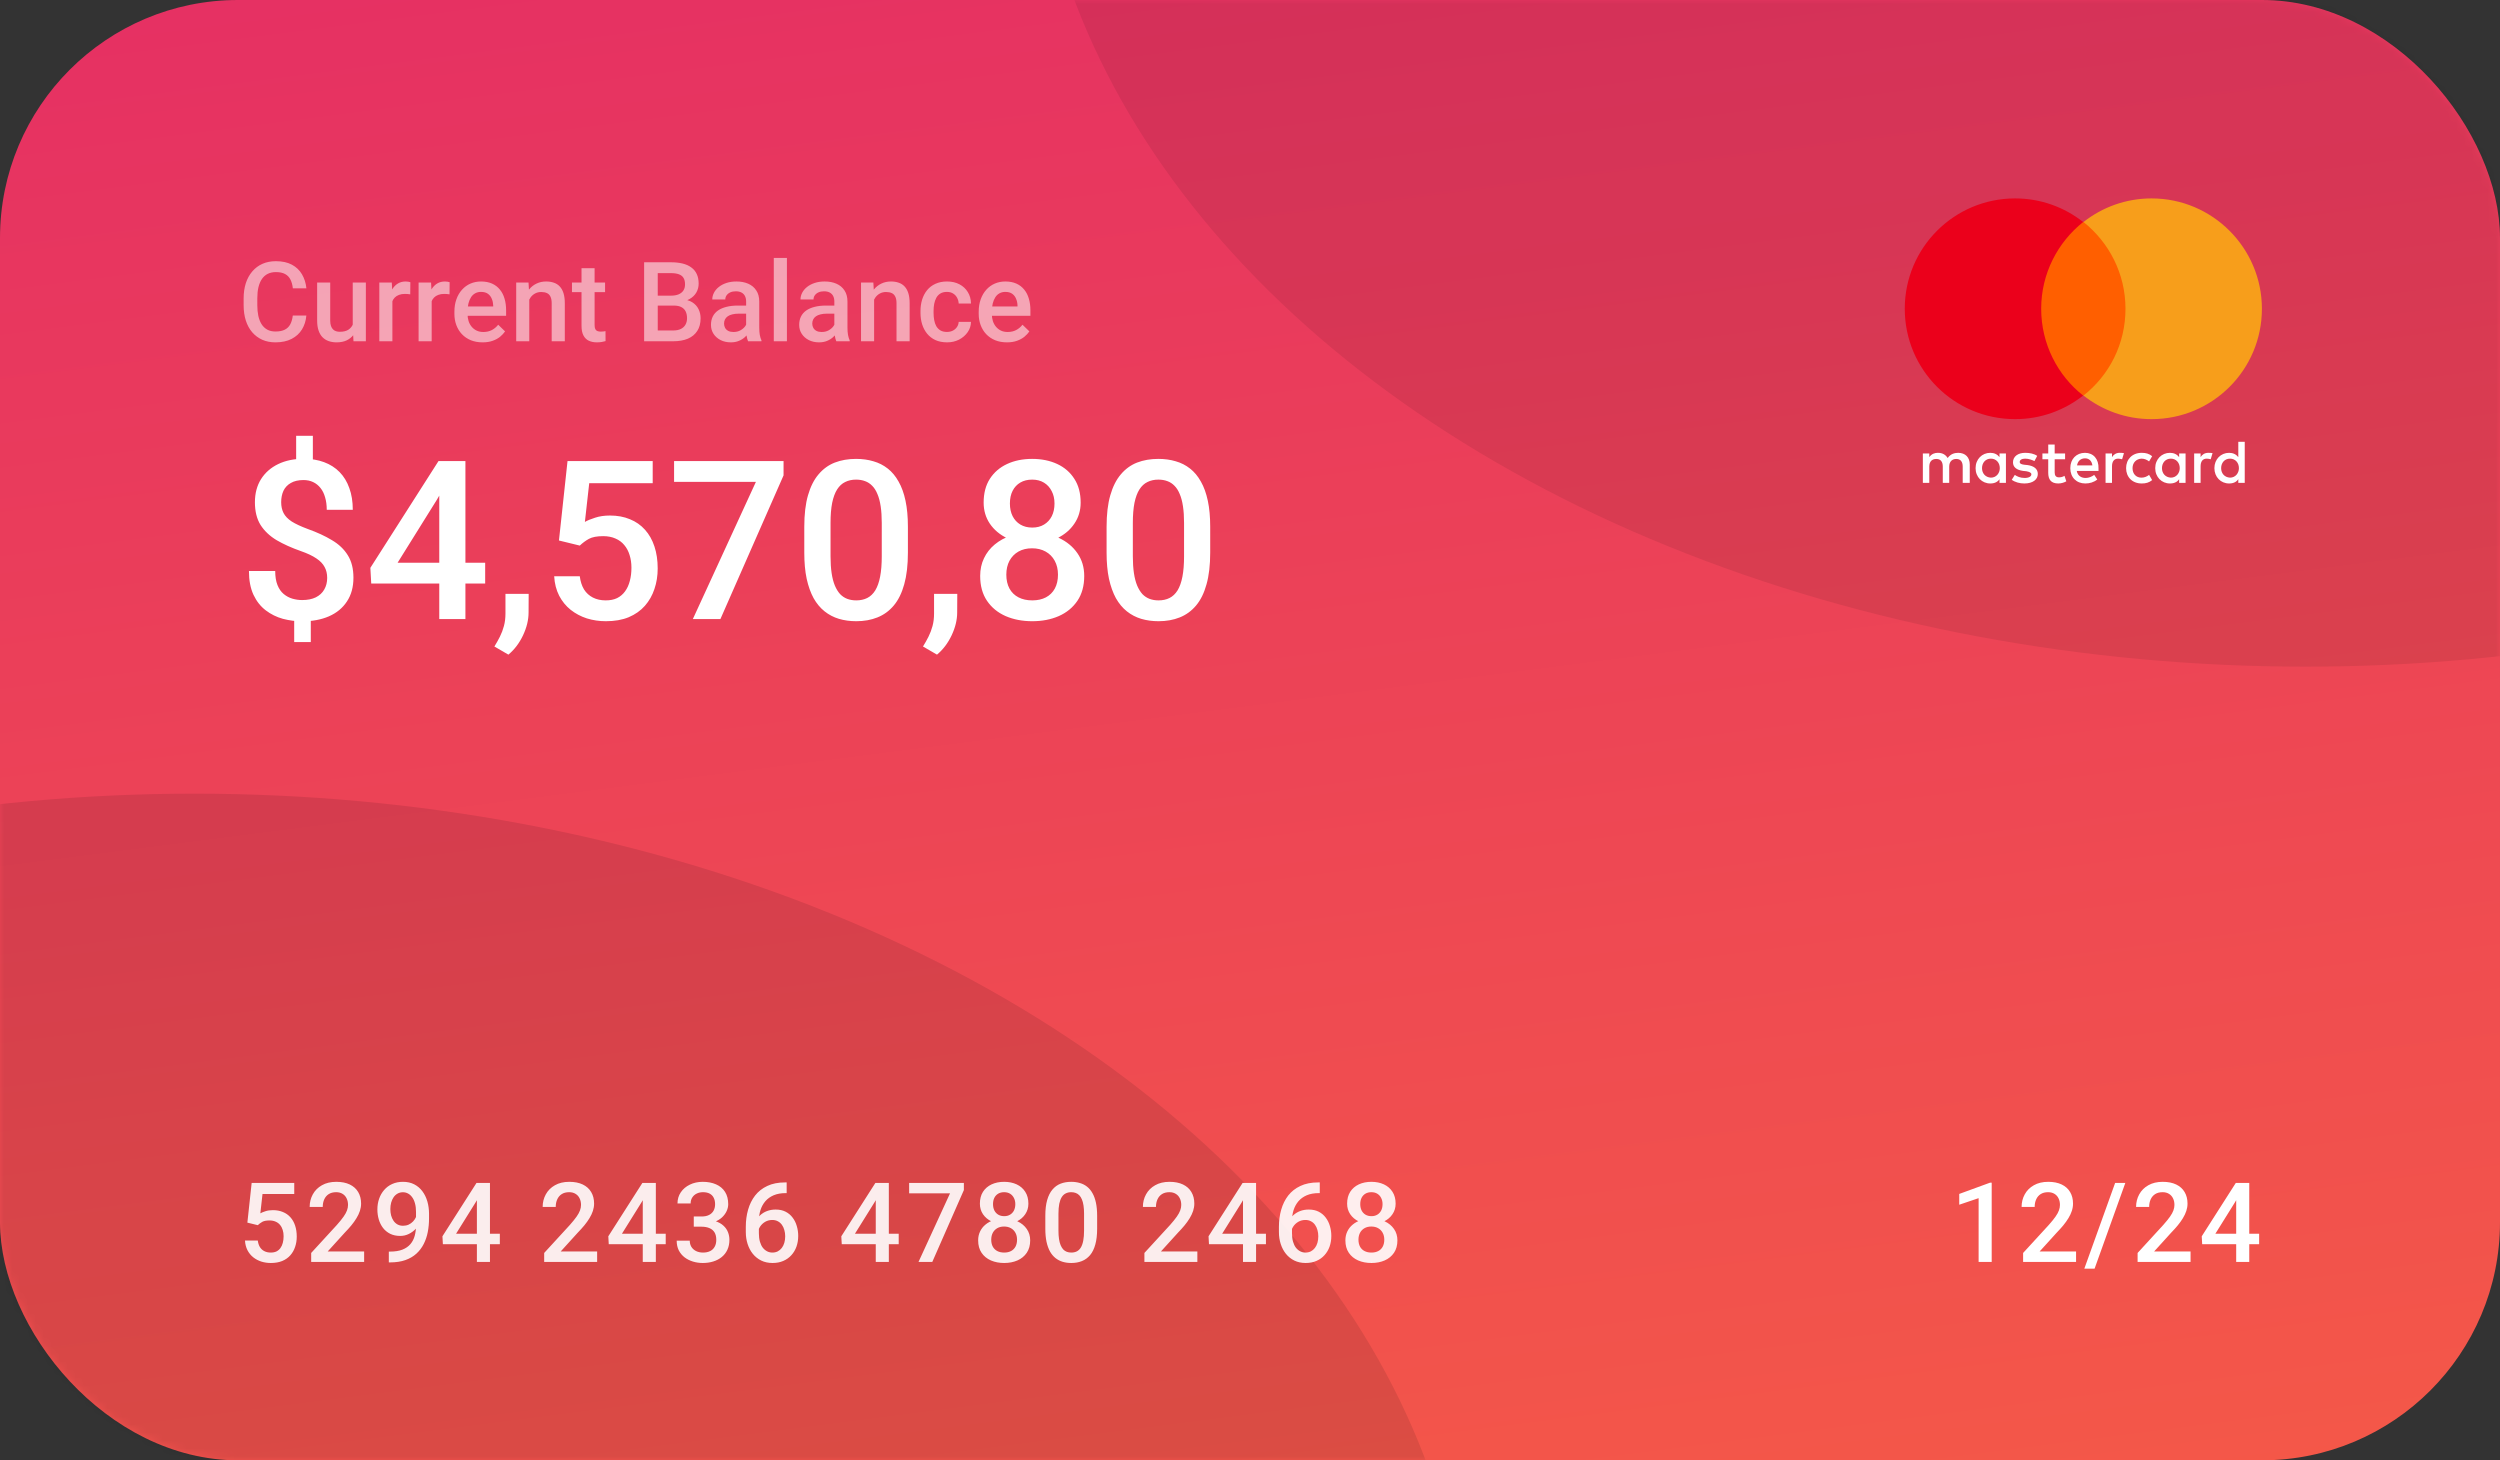 <svg width="315" height="184" viewBox="0 0 315 184" fill="none" xmlns="http://www.w3.org/2000/svg">
<rect x="0" y="0" width="315" height="184" fill="#333333" stroke="none"/>
<rect width="315" height="184" rx="30" fill="url(#paint0_linear_12_1)"/>
<mask id="mask0_12_1" style="mask-type:alpha" maskUnits="userSpaceOnUse" x="0" y="0" width="315" height="184">
<rect width="315" height="184" rx="30" fill="#ED713C"/>
</mask>
<g mask="url(#mask0_12_1)">
<ellipse opacity="0.1" cx="24.5" cy="213" rx="160.5" ry="113" fill="black"/>
<ellipse opacity="0.08" cx="290.5" cy="-29" rx="160.5" ry="113" fill="black"/>
</g>
<path d="M250.953 149.013V159H249.306V150.968L246.865 151.795V150.435L250.755 149.013H250.953ZM261.584 157.688V159H254.912V157.872L258.152 154.338C258.508 153.937 258.788 153.59 258.993 153.299C259.198 153.007 259.342 152.745 259.424 152.513C259.51 152.276 259.554 152.046 259.554 151.822C259.554 151.508 259.494 151.232 259.376 150.995C259.262 150.754 259.093 150.564 258.87 150.428C258.647 150.286 258.376 150.216 258.057 150.216C257.688 150.216 257.378 150.296 257.127 150.455C256.876 150.615 256.687 150.836 256.56 151.118C256.432 151.396 256.368 151.715 256.368 152.075H254.721C254.721 151.496 254.853 150.968 255.117 150.489C255.382 150.006 255.764 149.623 256.266 149.341C256.767 149.054 257.371 148.91 258.077 148.91C258.743 148.91 259.308 149.022 259.772 149.245C260.237 149.468 260.59 149.785 260.832 150.195C261.078 150.605 261.201 151.091 261.201 151.651C261.201 151.961 261.151 152.269 261.051 152.574C260.951 152.88 260.807 153.185 260.62 153.49C260.438 153.791 260.221 154.094 259.971 154.399C259.72 154.7 259.444 155.006 259.144 155.315L256.99 157.688H261.584ZM267.792 149.047L263.916 159.854H262.624L266.507 149.047H267.792ZM276.01 157.688V159H269.338V157.872L272.578 154.338C272.934 153.937 273.214 153.59 273.419 153.299C273.624 153.007 273.768 152.745 273.85 152.513C273.936 152.276 273.979 152.046 273.979 151.822C273.979 151.508 273.92 151.232 273.802 150.995C273.688 150.754 273.519 150.564 273.296 150.428C273.073 150.286 272.801 150.216 272.482 150.216C272.113 150.216 271.803 150.296 271.553 150.455C271.302 150.615 271.113 150.836 270.985 151.118C270.858 151.396 270.794 151.715 270.794 152.075H269.146C269.146 151.496 269.279 150.968 269.543 150.489C269.807 150.006 270.19 149.623 270.691 149.341C271.193 149.054 271.797 148.91 272.503 148.91C273.168 148.91 273.733 149.022 274.198 149.245C274.663 149.468 275.016 149.785 275.258 150.195C275.504 150.605 275.627 151.091 275.627 151.651C275.627 151.961 275.577 152.269 275.477 152.574C275.376 152.88 275.233 153.185 275.046 153.49C274.864 153.791 274.647 154.094 274.396 154.399C274.146 154.7 273.87 155.006 273.569 155.315L271.416 157.688H276.01ZM284.651 155.452V156.765H277.474L277.419 155.773L281.712 149.047H283.031L281.603 151.494L279.135 155.452H284.651ZM283.407 149.047V159H281.76V149.047H283.407Z" fill="white"/>
<path opacity="0.9" d="M32.481 154.372L31.169 154.051L31.709 149.047H37.075V150.441H33.076L32.803 152.882C32.958 152.791 33.172 152.702 33.445 152.615C33.719 152.524 34.031 152.479 34.382 152.479C34.851 152.479 35.27 152.556 35.64 152.711C36.013 152.861 36.33 153.082 36.59 153.374C36.85 153.661 37.048 154.012 37.185 154.427C37.321 154.837 37.39 155.299 37.39 155.814C37.39 156.275 37.321 156.705 37.185 157.106C37.052 157.507 36.852 157.861 36.583 158.166C36.314 158.471 35.975 158.711 35.565 158.884C35.159 159.052 34.678 159.137 34.122 159.137C33.707 159.137 33.309 159.077 32.926 158.959C32.547 158.836 32.208 158.656 31.907 158.419C31.606 158.177 31.365 157.881 31.183 157.53C31 157.175 30.895 156.767 30.868 156.307H32.481C32.523 156.63 32.611 156.906 32.748 157.134C32.889 157.357 33.076 157.528 33.309 157.646C33.541 157.765 33.81 157.824 34.115 157.824C34.393 157.824 34.633 157.776 34.833 157.681C35.033 157.58 35.2 157.439 35.332 157.257C35.469 157.07 35.569 156.851 35.633 156.601C35.701 156.35 35.735 156.072 35.735 155.767C35.735 155.475 35.697 155.208 35.619 154.967C35.546 154.725 35.435 154.516 35.284 154.338C35.138 154.16 34.954 154.023 34.73 153.928C34.507 153.827 34.25 153.777 33.958 153.777C33.566 153.777 33.265 153.834 33.056 153.948C32.851 154.062 32.659 154.203 32.481 154.372ZM45.881 157.688V159H39.209V157.872L42.449 154.338C42.805 153.937 43.085 153.59 43.29 153.299C43.495 153.007 43.639 152.745 43.721 152.513C43.807 152.276 43.851 152.046 43.851 151.822C43.851 151.508 43.791 151.232 43.673 150.995C43.559 150.754 43.39 150.564 43.167 150.428C42.944 150.286 42.672 150.216 42.353 150.216C41.984 150.216 41.675 150.296 41.424 150.455C41.173 150.615 40.984 150.836 40.856 151.118C40.729 151.396 40.665 151.715 40.665 152.075H39.018C39.018 151.496 39.15 150.968 39.414 150.489C39.678 150.006 40.061 149.623 40.562 149.341C41.064 149.054 41.668 148.91 42.374 148.91C43.039 148.91 43.605 149.022 44.069 149.245C44.534 149.468 44.887 149.785 45.129 150.195C45.375 150.605 45.498 151.091 45.498 151.651C45.498 151.961 45.448 152.269 45.348 152.574C45.247 152.88 45.104 153.185 44.917 153.49C44.735 153.791 44.518 154.094 44.268 154.399C44.017 154.7 43.741 155.006 43.44 155.315L41.287 157.688H45.881ZM48.992 157.701H49.129C49.758 157.701 50.282 157.619 50.701 157.455C51.125 157.286 51.462 157.054 51.713 156.758C51.964 156.462 52.144 156.113 52.253 155.712C52.362 155.311 52.417 154.876 52.417 154.406V152.69C52.417 152.285 52.374 151.929 52.287 151.624C52.205 151.314 52.087 151.057 51.932 150.852C51.781 150.642 51.606 150.485 51.405 150.38C51.209 150.275 50.997 150.223 50.77 150.223C50.519 150.223 50.293 150.28 50.093 150.394C49.897 150.503 49.73 150.656 49.594 150.852C49.462 151.043 49.359 151.269 49.286 151.528C49.218 151.784 49.184 152.057 49.184 152.349C49.184 152.622 49.215 152.886 49.279 153.142C49.348 153.392 49.448 153.616 49.58 153.812C49.712 154.007 49.879 154.162 50.079 154.276C50.28 154.39 50.514 154.447 50.783 154.447C51.038 154.447 51.273 154.399 51.487 154.304C51.702 154.203 51.888 154.069 52.048 153.9C52.207 153.732 52.333 153.543 52.424 153.333C52.515 153.123 52.565 152.909 52.574 152.69L53.203 152.882C53.203 153.228 53.13 153.57 52.984 153.907C52.843 154.24 52.645 154.545 52.39 154.823C52.139 155.097 51.845 155.315 51.508 155.479C51.175 155.644 50.813 155.726 50.421 155.726C49.947 155.726 49.528 155.637 49.163 155.459C48.803 155.277 48.502 155.031 48.261 154.721C48.024 154.411 47.846 154.055 47.727 153.654C47.609 153.253 47.55 152.832 47.55 152.39C47.55 151.911 47.623 151.462 47.769 151.043C47.914 150.624 48.126 150.255 48.404 149.936C48.682 149.612 49.02 149.361 49.416 149.184C49.817 149.001 50.27 148.91 50.776 148.91C51.314 148.91 51.786 149.015 52.191 149.225C52.597 149.434 52.939 149.724 53.217 150.093C53.495 150.462 53.704 150.89 53.846 151.378C53.987 151.866 54.058 152.39 54.058 152.95V153.531C54.058 154.119 54.005 154.687 53.9 155.233C53.796 155.776 53.625 156.279 53.388 156.744C53.155 157.204 52.848 157.61 52.465 157.961C52.087 158.307 51.622 158.578 51.07 158.774C50.523 158.966 49.881 159.062 49.143 159.062H48.992V157.701ZM62.98 155.452V156.765H55.802L55.747 155.773L60.04 149.047H61.359L59.931 151.494L57.463 155.452H62.98ZM61.735 149.047V159H60.088V149.047H61.735ZM75.238 157.688V159H68.566V157.872L71.807 154.338C72.162 153.937 72.442 153.59 72.647 153.299C72.853 153.007 72.996 152.745 73.078 152.513C73.165 152.276 73.208 152.046 73.208 151.822C73.208 151.508 73.149 151.232 73.03 150.995C72.916 150.754 72.748 150.564 72.524 150.428C72.301 150.286 72.03 150.216 71.711 150.216C71.342 150.216 71.032 150.296 70.781 150.455C70.531 150.615 70.341 150.836 70.214 151.118C70.086 151.396 70.022 151.715 70.022 152.075H68.375C68.375 151.496 68.507 150.968 68.772 150.489C69.036 150.006 69.419 149.623 69.92 149.341C70.421 149.054 71.025 148.91 71.731 148.91C72.397 148.91 72.962 149.022 73.427 149.245C73.892 149.468 74.245 149.785 74.486 150.195C74.732 150.605 74.856 151.091 74.856 151.651C74.856 151.961 74.805 152.269 74.705 152.574C74.605 152.88 74.461 153.185 74.274 153.49C74.092 153.791 73.876 154.094 73.625 154.399C73.374 154.7 73.099 155.006 72.798 155.315L70.644 157.688H75.238ZM83.88 155.452V156.765H76.702L76.647 155.773L80.94 149.047H82.26L80.831 151.494L78.363 155.452H83.88ZM82.636 149.047V159H80.988V149.047H82.636ZM87.415 153.278H88.399C88.782 153.278 89.099 153.212 89.35 153.08C89.605 152.948 89.794 152.766 89.917 152.533C90.04 152.301 90.102 152.034 90.102 151.733C90.102 151.419 90.045 151.15 89.931 150.927C89.821 150.699 89.653 150.523 89.425 150.4C89.201 150.277 88.917 150.216 88.57 150.216C88.279 150.216 88.014 150.275 87.777 150.394C87.545 150.507 87.36 150.672 87.224 150.886C87.087 151.095 87.019 151.346 87.019 151.638H85.364C85.364 151.109 85.503 150.64 85.781 150.229C86.059 149.819 86.438 149.498 86.916 149.266C87.399 149.029 87.941 148.91 88.543 148.91C89.186 148.91 89.746 149.017 90.225 149.231C90.708 149.441 91.084 149.756 91.353 150.175C91.621 150.594 91.756 151.114 91.756 151.733C91.756 152.016 91.69 152.303 91.558 152.595C91.425 152.886 91.23 153.153 90.97 153.395C90.71 153.632 90.386 153.825 89.999 153.976C89.612 154.121 89.163 154.194 88.652 154.194H87.415V153.278ZM87.415 154.563V153.661H88.652C89.236 153.661 89.732 153.729 90.143 153.866C90.557 154.003 90.894 154.192 91.154 154.434C91.414 154.671 91.603 154.942 91.722 155.247C91.845 155.552 91.906 155.876 91.906 156.218C91.906 156.683 91.822 157.097 91.653 157.462C91.489 157.822 91.255 158.127 90.949 158.378C90.644 158.629 90.286 158.818 89.876 158.945C89.47 159.073 89.028 159.137 88.55 159.137C88.121 159.137 87.711 159.077 87.319 158.959C86.927 158.84 86.576 158.665 86.267 158.433C85.957 158.196 85.711 157.902 85.528 157.551C85.351 157.195 85.262 156.785 85.262 156.32H86.909C86.909 156.617 86.978 156.879 87.114 157.106C87.255 157.33 87.451 157.505 87.702 157.633C87.957 157.76 88.249 157.824 88.577 157.824C88.924 157.824 89.222 157.763 89.473 157.64C89.723 157.517 89.915 157.334 90.047 157.093C90.184 156.851 90.252 156.56 90.252 156.218C90.252 155.83 90.177 155.516 90.026 155.274C89.876 155.033 89.662 154.855 89.384 154.741C89.106 154.623 88.778 154.563 88.399 154.563H87.415ZM98.914 148.985H99.119V150.332H99.003C98.415 150.332 97.907 150.423 97.478 150.605C97.055 150.788 96.706 151.038 96.433 151.357C96.159 151.676 95.954 152.05 95.817 152.479C95.685 152.902 95.619 153.354 95.619 153.832V155.397C95.619 155.794 95.662 156.145 95.749 156.45C95.836 156.751 95.956 157.004 96.111 157.209C96.271 157.41 96.453 157.562 96.658 157.667C96.863 157.772 97.084 157.824 97.321 157.824C97.567 157.824 97.791 157.774 97.991 157.674C98.192 157.569 98.363 157.425 98.504 157.243C98.645 157.061 98.752 156.844 98.825 156.594C98.898 156.343 98.935 156.07 98.935 155.773C98.935 155.491 98.898 155.227 98.825 154.98C98.757 154.73 98.654 154.511 98.518 154.324C98.381 154.133 98.21 153.985 98.005 153.88C97.804 153.771 97.572 153.716 97.308 153.716C96.98 153.716 96.681 153.793 96.412 153.948C96.148 154.103 95.934 154.306 95.769 154.557C95.61 154.803 95.523 155.065 95.51 155.343L94.881 155.138C94.917 154.714 95.011 154.333 95.161 153.996C95.316 153.659 95.519 153.372 95.769 153.135C96.02 152.898 96.31 152.718 96.638 152.595C96.97 152.467 97.335 152.403 97.731 152.403C98.215 152.403 98.634 152.494 98.989 152.677C99.345 152.859 99.639 153.107 99.871 153.422C100.108 153.732 100.284 154.087 100.397 154.488C100.516 154.885 100.575 155.299 100.575 155.732C100.575 156.211 100.502 156.658 100.356 157.072C100.211 157.482 99.996 157.842 99.714 158.152C99.436 158.462 99.096 158.704 98.695 158.877C98.299 159.05 97.848 159.137 97.342 159.137C96.809 159.137 96.332 159.034 95.913 158.829C95.498 158.624 95.145 158.341 94.853 157.981C94.566 157.621 94.348 157.207 94.197 156.737C94.047 156.268 93.972 155.771 93.972 155.247V154.563C93.972 153.807 94.067 153.094 94.259 152.424C94.45 151.749 94.744 151.155 95.141 150.64C95.542 150.125 96.054 149.721 96.679 149.43C97.303 149.133 98.048 148.985 98.914 148.985ZM113.237 155.452V156.765H106.06L106.005 155.773L110.298 149.047H111.617L110.188 151.494L107.721 155.452H113.237ZM111.993 149.047V159H110.346V149.047H111.993ZM121.448 149.047V149.949L117.47 159H115.733L119.705 150.359H114.551V149.047H121.448ZM129.803 156.286C129.803 156.906 129.659 157.428 129.372 157.852C129.085 158.275 128.693 158.597 128.196 158.815C127.704 159.03 127.148 159.137 126.528 159.137C125.909 159.137 125.35 159.03 124.854 158.815C124.357 158.597 123.965 158.275 123.678 157.852C123.391 157.428 123.247 156.906 123.247 156.286C123.247 155.876 123.327 155.505 123.486 155.172C123.646 154.835 123.871 154.545 124.163 154.304C124.459 154.058 124.806 153.868 125.202 153.736C125.603 153.604 126.041 153.538 126.515 153.538C127.144 153.538 127.706 153.654 128.203 153.887C128.7 154.119 129.09 154.44 129.372 154.851C129.659 155.261 129.803 155.739 129.803 156.286ZM128.148 156.204C128.148 155.871 128.08 155.58 127.943 155.329C127.807 155.078 127.615 154.885 127.369 154.748C127.123 154.611 126.838 154.543 126.515 154.543C126.187 154.543 125.902 154.611 125.66 154.748C125.419 154.885 125.229 155.078 125.093 155.329C124.961 155.58 124.895 155.871 124.895 156.204C124.895 156.541 124.961 156.833 125.093 157.079C125.225 157.321 125.414 157.505 125.66 157.633C125.906 157.76 126.196 157.824 126.528 157.824C126.861 157.824 127.148 157.76 127.39 157.633C127.631 157.505 127.818 157.321 127.95 157.079C128.082 156.833 128.148 156.541 128.148 156.204ZM129.577 151.665C129.577 152.162 129.445 152.604 129.181 152.991C128.921 153.379 128.561 153.684 128.101 153.907C127.64 154.126 127.116 154.235 126.528 154.235C125.936 154.235 125.407 154.126 124.942 153.907C124.482 153.684 124.12 153.379 123.855 152.991C123.596 152.604 123.466 152.162 123.466 151.665C123.466 151.073 123.596 150.574 123.855 150.168C124.12 149.758 124.482 149.446 124.942 149.231C125.403 149.017 125.929 148.91 126.521 148.91C127.114 148.91 127.64 149.017 128.101 149.231C128.561 149.446 128.921 149.758 129.181 150.168C129.445 150.574 129.577 151.073 129.577 151.665ZM127.93 151.72C127.93 151.424 127.87 151.164 127.752 150.94C127.638 150.713 127.476 150.535 127.267 150.407C127.057 150.28 126.809 150.216 126.521 150.216C126.234 150.216 125.986 150.277 125.776 150.4C125.567 150.523 125.405 150.697 125.291 150.92C125.177 151.143 125.12 151.41 125.12 151.72C125.12 152.025 125.177 152.292 125.291 152.52C125.405 152.743 125.567 152.918 125.776 153.046C125.991 153.174 126.241 153.237 126.528 153.237C126.815 153.237 127.064 153.174 127.273 153.046C127.483 152.918 127.645 152.743 127.759 152.52C127.873 152.292 127.93 152.025 127.93 151.72ZM138.239 153.189V154.816C138.239 155.596 138.162 156.261 138.007 156.812C137.856 157.359 137.638 157.804 137.351 158.146C137.063 158.487 136.719 158.738 136.318 158.897C135.922 159.057 135.478 159.137 134.985 159.137C134.593 159.137 134.229 159.087 133.892 158.986C133.559 158.886 133.258 158.729 132.989 158.515C132.72 158.3 132.49 158.025 132.299 157.688C132.112 157.346 131.966 156.938 131.861 156.464C131.761 155.99 131.711 155.441 131.711 154.816V153.189C131.711 152.406 131.788 151.745 131.943 151.207C132.098 150.665 132.319 150.225 132.606 149.888C132.894 149.546 133.235 149.298 133.632 149.143C134.033 148.988 134.479 148.91 134.972 148.91C135.368 148.91 135.733 148.96 136.065 149.061C136.403 149.156 136.703 149.309 136.968 149.519C137.237 149.728 137.465 150.002 137.651 150.339C137.843 150.672 137.989 151.075 138.089 151.549C138.189 152.018 138.239 152.565 138.239 153.189ZM136.592 155.049V152.943C136.592 152.547 136.569 152.198 136.523 151.897C136.478 151.592 136.41 151.335 136.318 151.125C136.232 150.911 136.122 150.738 135.99 150.605C135.858 150.469 135.708 150.371 135.539 150.312C135.37 150.248 135.181 150.216 134.972 150.216C134.716 150.216 134.489 150.266 134.288 150.366C134.088 150.462 133.919 150.617 133.782 150.831C133.646 151.045 133.541 151.328 133.468 151.679C133.399 152.025 133.365 152.447 133.365 152.943V155.049C133.365 155.45 133.388 155.803 133.434 156.108C133.479 156.414 133.548 156.676 133.639 156.895C133.73 157.109 133.839 157.286 133.967 157.428C134.099 157.564 134.249 157.665 134.418 157.729C134.591 157.792 134.78 157.824 134.985 157.824C135.245 157.824 135.475 157.774 135.676 157.674C135.876 157.574 136.045 157.414 136.182 157.195C136.318 156.972 136.421 156.683 136.489 156.327C136.558 155.972 136.592 155.546 136.592 155.049ZM150.867 157.688V159H144.195V157.872L147.436 154.338C147.791 153.937 148.071 153.59 148.276 153.299C148.481 153.007 148.625 152.745 148.707 152.513C148.794 152.276 148.837 152.046 148.837 151.822C148.837 151.508 148.778 151.232 148.659 150.995C148.545 150.754 148.377 150.564 148.153 150.428C147.93 150.286 147.659 150.216 147.34 150.216C146.971 150.216 146.661 150.296 146.41 150.455C146.16 150.615 145.97 150.836 145.843 151.118C145.715 151.396 145.651 151.715 145.651 152.075H144.004C144.004 151.496 144.136 150.968 144.4 150.489C144.665 150.006 145.048 149.623 145.549 149.341C146.05 149.054 146.654 148.91 147.36 148.91C148.026 148.91 148.591 149.022 149.056 149.245C149.521 149.468 149.874 149.785 150.115 150.195C150.361 150.605 150.484 151.091 150.484 151.651C150.484 151.961 150.434 152.269 150.334 152.574C150.234 152.88 150.09 153.185 149.903 153.49C149.721 153.791 149.505 154.094 149.254 154.399C149.003 154.7 148.728 155.006 148.427 155.315L146.273 157.688H150.867ZM159.509 155.452V156.765H152.331L152.276 155.773L156.569 149.047H157.889L156.46 151.494L153.992 155.452H159.509ZM158.265 149.047V159H156.617V149.047H158.265ZM166.086 148.985H166.291V150.332H166.175C165.587 150.332 165.079 150.423 164.65 150.605C164.227 150.788 163.878 151.038 163.604 151.357C163.331 151.676 163.126 152.05 162.989 152.479C162.857 152.902 162.791 153.354 162.791 153.832V155.397C162.791 155.794 162.834 156.145 162.921 156.45C163.007 156.751 163.128 157.004 163.283 157.209C163.443 157.41 163.625 157.562 163.83 157.667C164.035 157.772 164.256 157.824 164.493 157.824C164.739 157.824 164.963 157.774 165.163 157.674C165.364 157.569 165.535 157.425 165.676 157.243C165.817 157.061 165.924 156.844 165.997 156.594C166.07 156.343 166.106 156.07 166.106 155.773C166.106 155.491 166.07 155.227 165.997 154.98C165.929 154.73 165.826 154.511 165.689 154.324C165.553 154.133 165.382 153.985 165.177 153.88C164.976 153.771 164.744 153.716 164.479 153.716C164.151 153.716 163.853 153.793 163.584 153.948C163.32 154.103 163.105 154.306 162.941 154.557C162.782 154.803 162.695 155.065 162.682 155.343L162.053 155.138C162.089 154.714 162.183 154.333 162.333 153.996C162.488 153.659 162.691 153.372 162.941 153.135C163.192 152.898 163.481 152.718 163.81 152.595C164.142 152.467 164.507 152.403 164.903 152.403C165.386 152.403 165.806 152.494 166.161 152.677C166.517 152.859 166.811 153.107 167.043 153.422C167.28 153.732 167.455 154.087 167.569 154.488C167.688 154.885 167.747 155.299 167.747 155.732C167.747 156.211 167.674 156.658 167.528 157.072C167.382 157.482 167.168 157.842 166.886 158.152C166.608 158.462 166.268 158.704 165.867 158.877C165.471 159.05 165.02 159.137 164.514 159.137C163.98 159.137 163.504 159.034 163.085 158.829C162.67 158.624 162.317 158.341 162.025 157.981C161.738 157.621 161.52 157.207 161.369 156.737C161.219 156.268 161.144 155.771 161.144 155.247V154.563C161.144 153.807 161.239 153.094 161.431 152.424C161.622 151.749 161.916 151.155 162.312 150.64C162.714 150.125 163.226 149.721 163.851 149.43C164.475 149.133 165.22 148.985 166.086 148.985ZM176.074 156.286C176.074 156.906 175.931 157.428 175.644 157.852C175.356 158.275 174.965 158.597 174.468 158.815C173.976 159.03 173.42 159.137 172.8 159.137C172.18 159.137 171.622 159.03 171.125 158.815C170.628 158.597 170.236 158.275 169.949 157.852C169.662 157.428 169.519 156.906 169.519 156.286C169.519 155.876 169.598 155.505 169.758 155.172C169.917 154.835 170.143 154.545 170.435 154.304C170.731 154.058 171.077 153.868 171.474 153.736C171.875 153.604 172.312 153.538 172.786 153.538C173.415 153.538 173.978 153.654 174.475 153.887C174.971 154.119 175.361 154.44 175.644 154.851C175.931 155.261 176.074 155.739 176.074 156.286ZM174.42 156.204C174.42 155.871 174.352 155.58 174.215 155.329C174.078 155.078 173.887 154.885 173.641 154.748C173.395 154.611 173.11 154.543 172.786 154.543C172.458 154.543 172.173 154.611 171.932 154.748C171.69 154.885 171.501 155.078 171.364 155.329C171.232 155.58 171.166 155.871 171.166 156.204C171.166 156.541 171.232 156.833 171.364 157.079C171.496 157.321 171.686 157.505 171.932 157.633C172.178 157.76 172.467 157.824 172.8 157.824C173.132 157.824 173.42 157.76 173.661 157.633C173.903 157.505 174.09 157.321 174.222 157.079C174.354 156.833 174.42 156.541 174.42 156.204ZM175.849 151.665C175.849 152.162 175.716 152.604 175.452 152.991C175.192 153.379 174.832 153.684 174.372 153.907C173.912 154.126 173.388 154.235 172.8 154.235C172.207 154.235 171.679 154.126 171.214 153.907C170.754 153.684 170.391 153.379 170.127 152.991C169.867 152.604 169.737 152.162 169.737 151.665C169.737 151.073 169.867 150.574 170.127 150.168C170.391 149.758 170.754 149.446 171.214 149.231C171.674 149.017 172.201 148.91 172.793 148.91C173.385 148.91 173.912 149.017 174.372 149.231C174.832 149.446 175.192 149.758 175.452 150.168C175.716 150.574 175.849 151.073 175.849 151.665ZM174.201 151.72C174.201 151.424 174.142 151.164 174.023 150.94C173.91 150.713 173.748 150.535 173.538 150.407C173.328 150.28 173.08 150.216 172.793 150.216C172.506 150.216 172.257 150.277 172.048 150.4C171.838 150.523 171.676 150.697 171.562 150.92C171.449 151.143 171.392 151.41 171.392 151.72C171.392 152.025 171.449 152.292 171.562 152.52C171.676 152.743 171.838 152.918 172.048 153.046C172.262 153.174 172.513 153.237 172.8 153.237C173.087 153.237 173.335 153.174 173.545 153.046C173.755 152.918 173.916 152.743 174.03 152.52C174.144 152.292 174.201 152.025 174.201 151.72Z" fill="white"/>
<path d="M256.416 27.974H268.584V49.837H256.416V27.974Z" fill="#FF5F00"/>
<path d="M248.189 60.841V58.523C248.189 57.635 247.648 57.056 246.721 57.056C246.258 57.056 245.756 57.21 245.408 57.712C245.138 57.287 244.751 57.056 244.172 57.056C243.786 57.056 243.4 57.171 243.09 57.596V57.133H242.279V60.841H243.09V58.794C243.09 58.137 243.438 57.828 243.979 57.828C244.52 57.828 244.79 58.176 244.79 58.794V60.841H245.601V58.794C245.601 58.137 245.987 57.828 246.49 57.828C247.03 57.828 247.301 58.176 247.301 58.794V60.841H248.189ZM260.202 57.133H258.889V56.013H258.078V57.133H257.344V57.867H258.077V59.566C258.077 60.416 258.425 60.918 259.352 60.918C259.7 60.918 260.086 60.802 260.357 60.648L260.125 59.953C259.893 60.107 259.623 60.146 259.429 60.146C259.043 60.146 258.889 59.914 258.889 59.528V57.867H260.202V57.133ZM267.077 57.055C266.614 57.055 266.305 57.287 266.112 57.596V57.133H265.301V60.841H266.112V58.755C266.112 58.137 266.382 57.789 266.884 57.789C267.039 57.789 267.232 57.828 267.386 57.867L267.618 57.094C267.464 57.056 267.232 57.056 267.077 57.056V57.055ZM256.687 57.442C256.301 57.171 255.76 57.056 255.18 57.056C254.254 57.056 253.636 57.519 253.636 58.253C253.636 58.871 254.099 59.219 254.91 59.335L255.296 59.373C255.721 59.45 255.953 59.566 255.953 59.76C255.953 60.03 255.644 60.223 255.103 60.223C254.562 60.223 254.138 60.03 253.867 59.837L253.481 60.455C253.906 60.764 254.485 60.918 255.064 60.918C256.146 60.918 256.764 60.416 256.764 59.721C256.764 59.064 256.262 58.716 255.489 58.601L255.103 58.562C254.756 58.523 254.485 58.446 254.485 58.214C254.485 57.944 254.756 57.789 255.18 57.789C255.644 57.789 256.108 57.983 256.339 58.099L256.687 57.442ZM278.241 57.056C277.777 57.056 277.468 57.287 277.275 57.596V57.133H276.464V60.841H277.275V58.755C277.275 58.137 277.545 57.789 278.047 57.789C278.202 57.789 278.395 57.828 278.549 57.867L278.781 57.094C278.627 57.056 278.395 57.056 278.241 57.056ZM267.889 58.987C267.889 60.107 268.661 60.918 269.859 60.918C270.399 60.918 270.785 60.802 271.172 60.493L270.785 59.837C270.477 60.069 270.168 60.184 269.82 60.184C269.163 60.184 268.7 59.721 268.7 58.987C268.7 58.292 269.163 57.828 269.82 57.789C270.168 57.789 270.477 57.905 270.785 58.137L271.172 57.48C270.785 57.171 270.399 57.056 269.859 57.056C268.661 57.056 267.889 57.867 267.889 58.987ZM275.382 58.987V57.133H274.571V57.596C274.301 57.249 273.914 57.056 273.412 57.056C272.369 57.056 271.558 57.867 271.558 58.987C271.558 60.107 272.369 60.918 273.412 60.918C273.953 60.918 274.339 60.725 274.571 60.377V60.841H275.382V58.987ZM272.408 58.987C272.408 58.33 272.833 57.789 273.528 57.789C274.185 57.789 274.648 58.292 274.648 58.987C274.648 59.644 274.185 60.184 273.528 60.184C272.833 60.145 272.408 59.644 272.408 58.987ZM262.713 57.056C261.631 57.056 260.858 57.828 260.858 58.987C260.858 60.146 261.631 60.918 262.751 60.918C263.292 60.918 263.833 60.764 264.258 60.416L263.871 59.837C263.562 60.069 263.176 60.223 262.79 60.223C262.288 60.223 261.786 59.991 261.67 59.334H264.412V59.026C264.451 57.828 263.756 57.056 262.713 57.056H262.713ZM262.713 57.751C263.215 57.751 263.563 58.06 263.64 58.639H261.708C261.786 58.137 262.133 57.751 262.713 57.751ZM282.837 58.987V55.665H282.026V57.596C281.755 57.249 281.369 57.056 280.867 57.056C279.824 57.056 279.013 57.867 279.013 58.987C279.013 60.107 279.824 60.918 280.867 60.918C281.408 60.918 281.794 60.725 282.026 60.377V60.841H282.837V58.987ZM279.863 58.987C279.863 58.33 280.288 57.789 280.983 57.789C281.64 57.789 282.103 58.292 282.103 58.987C282.103 59.644 281.64 60.184 280.983 60.184C280.288 60.145 279.863 59.644 279.863 58.987ZM252.747 58.987V57.133H251.936V57.596C251.665 57.249 251.279 57.056 250.777 57.056C249.734 57.056 248.923 57.867 248.923 58.987C248.923 60.107 249.734 60.918 250.777 60.918C251.318 60.918 251.704 60.725 251.936 60.377V60.841H252.747V58.987ZM249.734 58.987C249.734 58.33 250.159 57.789 250.854 57.789C251.511 57.789 251.975 58.292 251.975 58.987C251.975 59.644 251.511 60.184 250.854 60.184C250.159 60.145 249.734 59.644 249.734 58.987Z" fill="white"/>
<path d="M257.189 38.906C257.189 34.464 259.275 30.524 262.48 27.974C260.124 26.12 257.15 25 253.906 25C246.219 25 240 31.219 240 38.906C240 46.592 246.219 52.811 253.906 52.811C257.15 52.811 260.124 51.691 262.48 49.837C259.275 47.326 257.189 43.347 257.189 38.906Z" fill="#EB001B"/>
<path d="M285 38.906C285 46.592 278.781 52.811 271.094 52.811C267.849 52.811 264.875 51.691 262.519 49.837C265.764 47.287 267.811 43.347 267.811 38.906C267.811 34.464 265.725 30.524 262.519 27.974C264.875 26.12 267.849 25 271.094 25C278.781 25 285 31.258 285 38.906H285Z" fill="#F79E1B"/>
<path d="M39.42 54.908V58.996H37.315V54.908H39.42ZM39.16 77.234V80.898H37.068V77.234H39.16ZM41.225 72.818C41.225 72.29 41.115 71.829 40.897 71.438C40.687 71.037 40.34 70.676 39.857 70.357C39.374 70.029 38.727 69.724 37.916 69.441C36.749 69.031 35.728 68.571 34.853 68.061C33.988 67.541 33.313 66.903 32.83 66.147C32.356 65.381 32.119 64.428 32.119 63.289C32.119 62.168 32.374 61.197 32.885 60.377C33.404 59.557 34.124 58.923 35.045 58.477C35.965 58.03 37.041 57.807 38.272 57.807C39.219 57.807 40.072 57.948 40.828 58.23C41.594 58.513 42.245 58.928 42.783 59.475C43.321 60.022 43.731 60.696 44.014 61.498C44.305 62.291 44.451 63.203 44.451 64.232H41.17C41.17 63.649 41.102 63.13 40.965 62.674C40.837 62.209 40.646 61.817 40.391 61.498C40.135 61.17 39.825 60.919 39.461 60.746C39.105 60.573 38.7 60.486 38.244 60.486C37.597 60.486 37.064 60.609 36.645 60.855C36.225 61.092 35.915 61.421 35.715 61.84C35.523 62.259 35.428 62.738 35.428 63.275C35.428 63.795 35.528 64.251 35.728 64.643C35.929 65.034 36.271 65.39 36.754 65.709C37.246 66.019 37.921 66.333 38.777 66.652C39.953 67.072 40.969 67.541 41.826 68.061C42.692 68.571 43.357 69.204 43.822 69.961C44.296 70.708 44.533 71.652 44.533 72.791C44.533 73.967 44.26 74.965 43.713 75.785C43.175 76.606 42.419 77.23 41.443 77.658C40.477 78.078 39.352 78.287 38.066 78.287C37.255 78.287 36.449 78.182 35.647 77.973C34.853 77.754 34.133 77.398 33.486 76.906C32.839 76.414 32.324 75.762 31.941 74.951C31.559 74.131 31.367 73.128 31.367 71.943H34.676C34.676 72.654 34.772 73.247 34.963 73.721C35.154 74.195 35.414 74.568 35.742 74.842C36.07 75.115 36.435 75.311 36.836 75.43C37.246 75.548 37.656 75.607 38.066 75.607C38.75 75.607 39.324 75.493 39.789 75.266C40.263 75.029 40.618 74.701 40.855 74.281C41.102 73.853 41.225 73.365 41.225 72.818ZM61.131 70.904V73.529H46.775L46.666 71.547L55.252 58.094H57.891L55.033 62.988L50.098 70.904H61.131ZM58.643 58.094V78H55.348V58.094H58.643ZM66.613 74.828L66.6 77.18C66.6 78.109 66.367 79.066 65.902 80.051C65.438 81.035 64.822 81.846 64.057 82.484L62.293 81.459C62.548 81.049 62.781 80.634 62.99 80.215C63.2 79.796 63.368 79.349 63.496 78.875C63.624 78.401 63.688 77.877 63.688 77.303V74.828H66.613ZM73.053 68.744L70.428 68.102L71.508 58.094H82.24V60.883H74.242L73.695 65.764C74.005 65.581 74.434 65.404 74.981 65.231C75.527 65.048 76.152 64.957 76.853 64.957C77.792 64.957 78.631 65.112 79.369 65.422C80.117 65.723 80.75 66.165 81.269 66.748C81.789 67.322 82.186 68.024 82.459 68.853C82.732 69.674 82.869 70.599 82.869 71.629C82.869 72.549 82.732 73.411 82.459 74.213C82.195 75.015 81.794 75.721 81.256 76.332C80.718 76.943 80.039 77.421 79.219 77.768C78.408 78.105 77.446 78.273 76.334 78.273C75.505 78.273 74.707 78.155 73.941 77.918C73.185 77.672 72.506 77.312 71.904 76.838C71.303 76.355 70.82 75.762 70.455 75.061C70.091 74.35 69.881 73.534 69.826 72.613H73.053C73.135 73.26 73.312 73.812 73.586 74.268C73.868 74.714 74.242 75.056 74.707 75.293C75.172 75.53 75.71 75.648 76.32 75.648C76.876 75.648 77.355 75.553 77.756 75.361C78.157 75.161 78.49 74.878 78.754 74.514C79.027 74.14 79.228 73.703 79.356 73.201C79.492 72.7 79.561 72.144 79.561 71.533C79.561 70.95 79.483 70.417 79.328 69.934C79.182 69.451 78.959 69.031 78.658 68.676C78.367 68.32 77.997 68.047 77.551 67.856C77.104 67.655 76.589 67.555 76.006 67.555C75.222 67.555 74.62 67.669 74.201 67.897C73.791 68.124 73.408 68.407 73.053 68.744ZM98.728 58.094V59.898L90.772 78H87.299L95.242 60.719H84.934V58.094H98.728ZM114.396 66.379V69.633C114.396 71.191 114.242 72.522 113.932 73.625C113.631 74.719 113.193 75.607 112.619 76.291C112.045 76.975 111.357 77.476 110.555 77.795C109.762 78.114 108.873 78.273 107.889 78.273C107.105 78.273 106.376 78.173 105.701 77.973C105.036 77.772 104.434 77.458 103.896 77.029C103.359 76.601 102.898 76.049 102.516 75.375C102.142 74.691 101.85 73.876 101.641 72.928C101.44 71.98 101.34 70.882 101.34 69.633V66.379C101.34 64.811 101.495 63.49 101.805 62.414C102.115 61.329 102.557 60.45 103.131 59.775C103.705 59.092 104.389 58.595 105.182 58.285C105.984 57.975 106.877 57.82 107.861 57.82C108.654 57.82 109.383 57.921 110.049 58.121C110.723 58.312 111.325 58.618 111.854 59.037C112.391 59.456 112.847 60.003 113.221 60.678C113.604 61.343 113.895 62.15 114.096 63.098C114.296 64.037 114.396 65.13 114.396 66.379ZM111.102 70.098V65.887C111.102 65.094 111.056 64.397 110.965 63.795C110.874 63.184 110.737 62.669 110.555 62.25C110.382 61.822 110.163 61.475 109.898 61.211C109.634 60.938 109.333 60.742 108.996 60.623C108.659 60.495 108.281 60.432 107.861 60.432C107.351 60.432 106.895 60.532 106.494 60.732C106.093 60.924 105.756 61.234 105.482 61.662C105.209 62.09 104.999 62.656 104.854 63.357C104.717 64.05 104.648 64.893 104.648 65.887V70.098C104.648 70.9 104.694 71.606 104.785 72.217C104.876 72.828 105.013 73.352 105.195 73.789C105.378 74.217 105.596 74.573 105.852 74.856C106.116 75.129 106.417 75.329 106.754 75.457C107.1 75.585 107.479 75.648 107.889 75.648C108.408 75.648 108.868 75.548 109.27 75.348C109.671 75.147 110.008 74.828 110.281 74.391C110.555 73.944 110.76 73.365 110.896 72.654C111.033 71.943 111.102 71.091 111.102 70.098ZM120.617 74.828L120.604 77.18C120.604 78.109 120.371 79.066 119.906 80.051C119.441 81.035 118.826 81.846 118.061 82.484L116.297 81.459C116.552 81.049 116.785 80.634 116.994 80.215C117.204 79.796 117.372 79.349 117.5 78.875C117.628 78.401 117.691 77.877 117.691 77.303V74.828H120.617ZM136.613 72.572C136.613 73.812 136.326 74.856 135.752 75.703C135.178 76.551 134.394 77.193 133.4 77.631C132.416 78.059 131.304 78.273 130.064 78.273C128.825 78.273 127.708 78.059 126.715 77.631C125.721 77.193 124.938 76.551 124.363 75.703C123.789 74.856 123.502 73.812 123.502 72.572C123.502 71.752 123.661 71.009 123.98 70.344C124.299 69.669 124.751 69.091 125.334 68.607C125.926 68.115 126.619 67.737 127.412 67.473C128.214 67.208 129.089 67.076 130.037 67.076C131.295 67.076 132.421 67.309 133.414 67.773C134.408 68.238 135.187 68.881 135.752 69.701C136.326 70.522 136.613 71.478 136.613 72.572ZM133.305 72.408C133.305 71.743 133.168 71.159 132.895 70.658C132.621 70.157 132.238 69.769 131.746 69.496C131.254 69.223 130.684 69.086 130.037 69.086C129.381 69.086 128.811 69.223 128.328 69.496C127.845 69.769 127.467 70.157 127.193 70.658C126.929 71.159 126.797 71.743 126.797 72.408C126.797 73.083 126.929 73.666 127.193 74.158C127.458 74.641 127.836 75.01 128.328 75.266C128.82 75.521 129.399 75.648 130.064 75.648C130.73 75.648 131.304 75.521 131.787 75.266C132.27 75.01 132.644 74.641 132.908 74.158C133.173 73.666 133.305 73.083 133.305 72.408ZM136.162 63.33C136.162 64.324 135.898 65.208 135.369 65.982C134.85 66.757 134.13 67.368 133.209 67.814C132.288 68.252 131.24 68.471 130.064 68.471C128.88 68.471 127.822 68.252 126.893 67.814C125.972 67.368 125.247 66.757 124.719 65.982C124.199 65.208 123.939 64.324 123.939 63.33C123.939 62.145 124.199 61.147 124.719 60.336C125.247 59.516 125.972 58.891 126.893 58.463C127.813 58.035 128.866 57.82 130.051 57.82C131.236 57.82 132.288 58.035 133.209 58.463C134.13 58.891 134.85 59.516 135.369 60.336C135.898 61.147 136.162 62.145 136.162 63.33ZM132.867 63.44C132.867 62.847 132.749 62.328 132.512 61.881C132.284 61.425 131.96 61.07 131.541 60.815C131.122 60.559 130.625 60.432 130.051 60.432C129.477 60.432 128.98 60.555 128.561 60.801C128.141 61.047 127.818 61.393 127.59 61.84C127.362 62.286 127.248 62.82 127.248 63.44C127.248 64.05 127.362 64.583 127.59 65.039C127.818 65.486 128.141 65.837 128.561 66.092C128.989 66.347 129.49 66.475 130.064 66.475C130.639 66.475 131.135 66.347 131.555 66.092C131.974 65.837 132.298 65.486 132.525 65.039C132.753 64.583 132.867 64.05 132.867 63.44ZM152.486 66.379V69.633C152.486 71.191 152.331 72.522 152.021 73.625C151.721 74.719 151.283 75.607 150.709 76.291C150.135 76.975 149.447 77.476 148.645 77.795C147.852 78.114 146.963 78.273 145.979 78.273C145.195 78.273 144.465 78.173 143.791 77.973C143.126 77.772 142.524 77.458 141.986 77.029C141.449 76.601 140.988 76.049 140.605 75.375C140.232 74.691 139.94 73.876 139.73 72.928C139.53 71.98 139.43 70.882 139.43 69.633V66.379C139.43 64.811 139.585 63.49 139.895 62.414C140.204 61.329 140.646 60.45 141.221 59.775C141.795 59.092 142.479 58.595 143.271 58.285C144.074 57.975 144.967 57.82 145.951 57.82C146.744 57.82 147.473 57.921 148.139 58.121C148.813 58.312 149.415 58.618 149.943 59.037C150.481 59.456 150.937 60.003 151.311 60.678C151.693 61.343 151.985 62.15 152.186 63.098C152.386 64.037 152.486 65.13 152.486 66.379ZM149.191 70.098V65.887C149.191 65.094 149.146 64.397 149.055 63.795C148.964 63.184 148.827 62.669 148.645 62.25C148.471 61.822 148.253 61.475 147.988 61.211C147.724 60.938 147.423 60.742 147.086 60.623C146.749 60.495 146.37 60.432 145.951 60.432C145.441 60.432 144.985 60.532 144.584 60.732C144.183 60.924 143.846 61.234 143.572 61.662C143.299 62.09 143.089 62.656 142.943 63.357C142.807 64.05 142.738 64.893 142.738 65.887V70.098C142.738 70.9 142.784 71.606 142.875 72.217C142.966 72.828 143.103 73.352 143.285 73.789C143.467 74.217 143.686 74.573 143.941 74.856C144.206 75.129 144.507 75.329 144.844 75.457C145.19 75.585 145.568 75.648 145.979 75.648C146.498 75.648 146.958 75.548 147.359 75.348C147.76 75.147 148.098 74.828 148.371 74.391C148.645 73.944 148.85 73.365 148.986 72.654C149.123 71.943 149.191 71.091 149.191 70.098Z" fill="white"/>
<path opacity="0.54" d="M36.891 39.76H38.6C38.545 40.411 38.363 40.992 38.053 41.503C37.743 42.009 37.308 42.408 36.747 42.699C36.187 42.991 35.505 43.137 34.703 43.137C34.088 43.137 33.534 43.027 33.042 42.809C32.55 42.585 32.128 42.271 31.777 41.865C31.426 41.455 31.158 40.961 30.971 40.382C30.788 39.803 30.697 39.156 30.697 38.44V37.613C30.697 36.898 30.791 36.251 30.977 35.672C31.169 35.093 31.442 34.599 31.798 34.188C32.153 33.774 32.579 33.457 33.076 33.238C33.578 33.02 34.14 32.91 34.765 32.91C35.558 32.91 36.227 33.056 36.774 33.348C37.321 33.639 37.745 34.043 38.046 34.558C38.351 35.073 38.538 35.663 38.606 36.328H36.898C36.852 35.9 36.752 35.533 36.597 35.227C36.446 34.922 36.223 34.69 35.927 34.53C35.63 34.366 35.243 34.284 34.765 34.284C34.373 34.284 34.031 34.357 33.739 34.503C33.448 34.649 33.204 34.863 33.008 35.145C32.812 35.428 32.664 35.777 32.563 36.191C32.468 36.602 32.42 37.071 32.42 37.6V38.44C32.42 38.942 32.463 39.398 32.55 39.808C32.641 40.213 32.778 40.562 32.96 40.853C33.147 41.145 33.384 41.371 33.671 41.53C33.958 41.69 34.302 41.77 34.703 41.77C35.191 41.77 35.585 41.692 35.886 41.537C36.191 41.382 36.421 41.157 36.576 40.86C36.736 40.56 36.84 40.193 36.891 39.76ZM44.444 41.257V35.603H46.099V43H44.54L44.444 41.257ZM44.677 39.719L45.23 39.705C45.23 40.202 45.176 40.66 45.066 41.079C44.957 41.494 44.788 41.856 44.56 42.166C44.333 42.471 44.041 42.711 43.685 42.884C43.33 43.052 42.904 43.137 42.407 43.137C42.047 43.137 41.717 43.084 41.416 42.98C41.115 42.875 40.855 42.713 40.637 42.494C40.422 42.275 40.256 41.991 40.138 41.64C40.019 41.289 39.96 40.87 39.96 40.382V35.603H41.607V40.395C41.607 40.664 41.639 40.89 41.703 41.072C41.767 41.25 41.853 41.394 41.963 41.503C42.072 41.612 42.2 41.69 42.346 41.735C42.492 41.781 42.647 41.804 42.81 41.804C43.28 41.804 43.649 41.713 43.918 41.53C44.191 41.343 44.385 41.093 44.499 40.778C44.617 40.464 44.677 40.111 44.677 39.719ZM49.441 37.012V43H47.794V35.603H49.366L49.441 37.012ZM51.704 35.556L51.69 37.087C51.59 37.069 51.481 37.055 51.362 37.046C51.248 37.037 51.134 37.032 51.02 37.032C50.738 37.032 50.49 37.073 50.275 37.155C50.061 37.233 49.881 37.347 49.735 37.497C49.594 37.643 49.485 37.821 49.407 38.03C49.33 38.24 49.284 38.475 49.27 38.734L48.895 38.762C48.895 38.297 48.94 37.866 49.031 37.47C49.122 37.073 49.259 36.725 49.441 36.424C49.628 36.123 49.861 35.888 50.139 35.72C50.421 35.551 50.747 35.467 51.116 35.467C51.217 35.467 51.324 35.476 51.438 35.494C51.556 35.512 51.645 35.533 51.704 35.556ZM54.391 37.012V43H52.743V35.603H54.315L54.391 37.012ZM56.653 35.556L56.64 37.087C56.539 37.069 56.43 37.055 56.312 37.046C56.198 37.037 56.084 37.032 55.97 37.032C55.687 37.032 55.439 37.073 55.225 37.155C55.01 37.233 54.83 37.347 54.685 37.497C54.543 37.643 54.434 37.821 54.356 38.03C54.279 38.24 54.233 38.475 54.22 38.734L53.844 38.762C53.844 38.297 53.889 37.866 53.98 37.47C54.072 37.073 54.208 36.725 54.391 36.424C54.578 36.123 54.81 35.888 55.088 35.72C55.37 35.551 55.696 35.467 56.065 35.467C56.166 35.467 56.273 35.476 56.387 35.494C56.505 35.512 56.594 35.533 56.653 35.556ZM60.81 43.137C60.263 43.137 59.768 43.048 59.326 42.87C58.889 42.688 58.515 42.435 58.205 42.111C57.9 41.788 57.665 41.407 57.501 40.97C57.337 40.532 57.255 40.06 57.255 39.555V39.281C57.255 38.703 57.339 38.178 57.508 37.709C57.676 37.24 57.911 36.839 58.212 36.506C58.513 36.169 58.868 35.911 59.278 35.733C59.688 35.556 60.133 35.467 60.611 35.467C61.14 35.467 61.602 35.556 61.999 35.733C62.395 35.911 62.724 36.162 62.983 36.485C63.248 36.804 63.444 37.185 63.571 37.627C63.703 38.069 63.77 38.557 63.77 39.09V39.794H58.055V38.611H62.143V38.481C62.133 38.185 62.074 37.907 61.965 37.648C61.86 37.388 61.698 37.178 61.48 37.019C61.261 36.859 60.969 36.779 60.605 36.779C60.331 36.779 60.087 36.839 59.873 36.957C59.663 37.071 59.488 37.237 59.347 37.456C59.205 37.675 59.096 37.939 59.019 38.249C58.946 38.554 58.909 38.898 58.909 39.281V39.555C58.909 39.878 58.953 40.179 59.039 40.457C59.13 40.73 59.262 40.97 59.435 41.175C59.609 41.38 59.818 41.542 60.065 41.66C60.31 41.774 60.591 41.831 60.905 41.831C61.302 41.831 61.655 41.751 61.965 41.592C62.275 41.432 62.544 41.207 62.772 40.915L63.64 41.756C63.48 41.988 63.273 42.212 63.018 42.426C62.762 42.635 62.45 42.806 62.081 42.938C61.717 43.071 61.293 43.137 60.81 43.137ZM66.689 37.183V43H65.041V35.603H66.593L66.689 37.183ZM66.394 39.028L65.861 39.022C65.866 38.497 65.939 38.017 66.08 37.579C66.226 37.142 66.426 36.766 66.682 36.451C66.941 36.137 67.251 35.895 67.611 35.727C67.971 35.553 68.372 35.467 68.814 35.467C69.17 35.467 69.491 35.517 69.778 35.617C70.07 35.713 70.318 35.87 70.523 36.089C70.733 36.308 70.893 36.592 71.002 36.943C71.111 37.29 71.166 37.716 71.166 38.222V43H69.512V38.215C69.512 37.859 69.459 37.579 69.355 37.374C69.254 37.164 69.106 37.016 68.91 36.93C68.719 36.839 68.48 36.793 68.192 36.793C67.91 36.793 67.657 36.852 67.434 36.971C67.21 37.089 67.021 37.251 66.866 37.456C66.716 37.661 66.6 37.898 66.518 38.167C66.436 38.436 66.394 38.723 66.394 39.028ZM76.238 35.603V36.807H72.068V35.603H76.238ZM73.272 33.792H74.919V40.956C74.919 41.184 74.951 41.359 75.015 41.482C75.083 41.601 75.176 41.681 75.295 41.722C75.413 41.763 75.552 41.783 75.712 41.783C75.826 41.783 75.935 41.776 76.04 41.763C76.145 41.749 76.229 41.735 76.293 41.722L76.3 42.98C76.163 43.02 76.004 43.057 75.821 43.089C75.644 43.121 75.439 43.137 75.206 43.137C74.828 43.137 74.493 43.071 74.201 42.938C73.909 42.802 73.682 42.581 73.518 42.275C73.353 41.97 73.272 41.565 73.272 41.059V33.792ZM84.893 38.502H82.356L82.343 37.251H84.558C84.931 37.251 85.248 37.196 85.508 37.087C85.772 36.973 85.973 36.811 86.109 36.602C86.246 36.387 86.314 36.13 86.314 35.829C86.314 35.496 86.251 35.225 86.123 35.016C85.995 34.806 85.799 34.653 85.535 34.558C85.275 34.462 84.943 34.414 84.537 34.414H82.876V43H81.16V33.047H84.537C85.084 33.047 85.572 33.099 86 33.204C86.433 33.309 86.8 33.473 87.101 33.696C87.406 33.915 87.636 34.193 87.791 34.53C87.951 34.867 88.03 35.269 88.03 35.733C88.03 36.144 87.932 36.52 87.736 36.861C87.54 37.199 87.251 37.474 86.868 37.688C86.485 37.903 86.009 38.03 85.439 38.071L84.893 38.502ZM84.817 43H81.816L82.589 41.64H84.817C85.205 41.64 85.528 41.576 85.788 41.448C86.048 41.316 86.242 41.136 86.369 40.908C86.501 40.676 86.567 40.405 86.567 40.095C86.567 39.771 86.51 39.491 86.397 39.254C86.283 39.012 86.103 38.828 85.856 38.7C85.61 38.568 85.289 38.502 84.893 38.502H82.965L82.978 37.251H85.487L85.877 37.723C86.424 37.741 86.873 37.862 87.224 38.085C87.579 38.308 87.843 38.598 88.017 38.953C88.19 39.309 88.276 39.691 88.276 40.102C88.276 40.735 88.137 41.266 87.859 41.694C87.586 42.123 87.192 42.449 86.677 42.672C86.162 42.891 85.542 43 84.817 43ZM94.012 41.517V37.989C94.012 37.725 93.964 37.497 93.868 37.306C93.772 37.114 93.627 36.966 93.431 36.861C93.239 36.757 92.998 36.704 92.706 36.704C92.437 36.704 92.205 36.75 92.009 36.841C91.813 36.932 91.66 37.055 91.551 37.21C91.441 37.365 91.387 37.54 91.387 37.736H89.746C89.746 37.445 89.817 37.162 89.958 36.889C90.099 36.615 90.304 36.371 90.573 36.157C90.842 35.943 91.163 35.774 91.537 35.651C91.911 35.528 92.33 35.467 92.795 35.467C93.351 35.467 93.843 35.56 94.272 35.747C94.704 35.934 95.044 36.217 95.29 36.595C95.541 36.968 95.666 37.438 95.666 38.003V41.291C95.666 41.628 95.689 41.931 95.734 42.2C95.784 42.465 95.855 42.695 95.946 42.891V43H94.258C94.18 42.822 94.119 42.597 94.073 42.323C94.032 42.045 94.012 41.776 94.012 41.517ZM94.251 38.502L94.265 39.52H93.082C92.777 39.52 92.508 39.55 92.275 39.609C92.043 39.664 91.849 39.746 91.694 39.855C91.539 39.965 91.423 40.097 91.346 40.252C91.268 40.407 91.23 40.582 91.23 40.778C91.23 40.974 91.275 41.154 91.366 41.318C91.457 41.478 91.59 41.603 91.763 41.694C91.94 41.785 92.155 41.831 92.405 41.831C92.743 41.831 93.037 41.763 93.287 41.626C93.542 41.485 93.743 41.314 93.889 41.113C94.034 40.908 94.112 40.715 94.121 40.532L94.654 41.264C94.6 41.45 94.506 41.651 94.374 41.865C94.242 42.079 94.069 42.285 93.855 42.48C93.645 42.672 93.392 42.829 93.096 42.952C92.804 43.075 92.467 43.137 92.084 43.137C91.601 43.137 91.17 43.041 90.792 42.85C90.414 42.654 90.118 42.392 89.903 42.063C89.689 41.731 89.582 41.355 89.582 40.935C89.582 40.544 89.655 40.197 89.801 39.897C89.951 39.591 90.17 39.336 90.457 39.131C90.749 38.926 91.104 38.771 91.523 38.666C91.943 38.557 92.421 38.502 92.959 38.502H94.251ZM99.152 32.5V43H97.498V32.5H99.152ZM105.127 41.517V37.989C105.127 37.725 105.079 37.497 104.983 37.306C104.888 37.114 104.742 36.966 104.546 36.861C104.354 36.757 104.113 36.704 103.821 36.704C103.552 36.704 103.32 36.75 103.124 36.841C102.928 36.932 102.775 37.055 102.666 37.21C102.557 37.365 102.502 37.54 102.502 37.736H100.861C100.861 37.445 100.932 37.162 101.073 36.889C101.215 36.615 101.42 36.371 101.688 36.157C101.957 35.943 102.279 35.774 102.652 35.651C103.026 35.528 103.445 35.467 103.91 35.467C104.466 35.467 104.958 35.56 105.387 35.747C105.82 35.934 106.159 36.217 106.405 36.595C106.656 36.968 106.781 37.438 106.781 38.003V41.291C106.781 41.628 106.804 41.931 106.85 42.2C106.9 42.465 106.97 42.695 107.062 42.891V43H105.373C105.296 42.822 105.234 42.597 105.188 42.323C105.147 42.045 105.127 41.776 105.127 41.517ZM105.366 38.502L105.38 39.52H104.197C103.892 39.52 103.623 39.55 103.391 39.609C103.158 39.664 102.965 39.746 102.81 39.855C102.655 39.965 102.538 40.097 102.461 40.252C102.383 40.407 102.345 40.582 102.345 40.778C102.345 40.974 102.39 41.154 102.481 41.318C102.573 41.478 102.705 41.603 102.878 41.694C103.056 41.785 103.27 41.831 103.521 41.831C103.858 41.831 104.152 41.763 104.402 41.626C104.658 41.485 104.858 41.314 105.004 41.113C105.15 40.908 105.227 40.715 105.236 40.532L105.77 41.264C105.715 41.45 105.621 41.651 105.489 41.865C105.357 42.079 105.184 42.285 104.97 42.48C104.76 42.672 104.507 42.829 104.211 42.952C103.919 43.075 103.582 43.137 103.199 43.137C102.716 43.137 102.285 43.041 101.907 42.85C101.529 42.654 101.233 42.392 101.019 42.063C100.804 41.731 100.697 41.355 100.697 40.935C100.697 40.544 100.77 40.197 100.916 39.897C101.066 39.591 101.285 39.336 101.572 39.131C101.864 38.926 102.219 38.771 102.639 38.666C103.058 38.557 103.536 38.502 104.074 38.502H105.366ZM110.138 37.183V43H108.49V35.603H110.042L110.138 37.183ZM109.844 39.028L109.311 39.022C109.315 38.497 109.388 38.017 109.529 37.579C109.675 37.142 109.876 36.766 110.131 36.451C110.391 36.137 110.701 35.895 111.061 35.727C111.421 35.553 111.822 35.467 112.264 35.467C112.619 35.467 112.94 35.517 113.228 35.617C113.519 35.713 113.768 35.87 113.973 36.089C114.182 36.308 114.342 36.592 114.451 36.943C114.561 37.29 114.615 37.716 114.615 38.222V43H112.961V38.215C112.961 37.859 112.909 37.579 112.804 37.374C112.703 37.164 112.555 37.016 112.359 36.93C112.168 36.839 111.929 36.793 111.642 36.793C111.359 36.793 111.106 36.852 110.883 36.971C110.66 37.089 110.47 37.251 110.315 37.456C110.165 37.661 110.049 37.898 109.967 38.167C109.885 38.436 109.844 38.723 109.844 39.028ZM119.318 41.824C119.587 41.824 119.829 41.772 120.043 41.667C120.262 41.558 120.437 41.407 120.569 41.216C120.706 41.024 120.781 40.803 120.795 40.553H122.347C122.338 41.031 122.196 41.467 121.923 41.858C121.649 42.25 121.287 42.562 120.836 42.795C120.385 43.023 119.886 43.137 119.339 43.137C118.774 43.137 118.282 43.041 117.862 42.85C117.443 42.654 117.094 42.385 116.816 42.043C116.538 41.701 116.329 41.307 116.188 40.86C116.051 40.414 115.982 39.935 115.982 39.425V39.185C115.982 38.675 116.051 38.197 116.188 37.75C116.329 37.299 116.538 36.902 116.816 36.56C117.094 36.219 117.443 35.952 117.862 35.761C118.282 35.565 118.771 35.467 119.332 35.467C119.924 35.467 120.444 35.585 120.891 35.822C121.337 36.055 121.688 36.38 121.943 36.8C122.203 37.215 122.338 37.698 122.347 38.249H120.795C120.781 37.976 120.713 37.73 120.59 37.511C120.471 37.287 120.303 37.11 120.084 36.977C119.87 36.845 119.612 36.779 119.312 36.779C118.979 36.779 118.703 36.848 118.484 36.984C118.266 37.117 118.095 37.299 117.972 37.531C117.849 37.759 117.76 38.017 117.705 38.304C117.655 38.586 117.63 38.88 117.63 39.185V39.425C117.63 39.73 117.655 40.026 117.705 40.313C117.755 40.601 117.842 40.858 117.965 41.086C118.092 41.309 118.266 41.489 118.484 41.626C118.703 41.758 118.981 41.824 119.318 41.824ZM126.872 43.137C126.325 43.137 125.831 43.048 125.389 42.87C124.951 42.688 124.577 42.435 124.268 42.111C123.962 41.788 123.728 41.407 123.563 40.97C123.399 40.532 123.317 40.06 123.317 39.555V39.281C123.317 38.703 123.402 38.178 123.57 37.709C123.739 37.24 123.974 36.839 124.274 36.506C124.575 36.169 124.931 35.911 125.341 35.733C125.751 35.556 126.195 35.467 126.674 35.467C127.202 35.467 127.665 35.556 128.062 35.733C128.458 35.911 128.786 36.162 129.046 36.485C129.31 36.804 129.506 37.185 129.634 37.627C129.766 38.069 129.832 38.557 129.832 39.09V39.794H124.117V38.611H128.205V38.481C128.196 38.185 128.137 37.907 128.027 37.648C127.923 37.388 127.761 37.178 127.542 37.019C127.323 36.859 127.032 36.779 126.667 36.779C126.394 36.779 126.15 36.839 125.936 36.957C125.726 37.071 125.55 37.237 125.409 37.456C125.268 37.675 125.159 37.939 125.081 38.249C125.008 38.554 124.972 38.898 124.972 39.281V39.555C124.972 39.878 125.015 40.179 125.102 40.457C125.193 40.73 125.325 40.97 125.498 41.175C125.671 41.38 125.881 41.542 126.127 41.66C126.373 41.774 126.653 41.831 126.968 41.831C127.364 41.831 127.717 41.751 128.027 41.592C128.337 41.432 128.606 41.207 128.834 40.915L129.702 41.756C129.543 41.988 129.335 42.212 129.08 42.426C128.825 42.635 128.513 42.806 128.144 42.938C127.779 43.071 127.355 43.137 126.872 43.137Z" fill="white"/>
<defs>
<linearGradient id="paint0_linear_12_1" x1="55.397" y1="-29.053" x2="88.511" y2="228.882" gradientUnits="userSpaceOnUse">
<stop stop-color="#E42C66"/>
<stop offset="1" stop-color="#F55B46"/>
</linearGradient>
</defs>
</svg>
